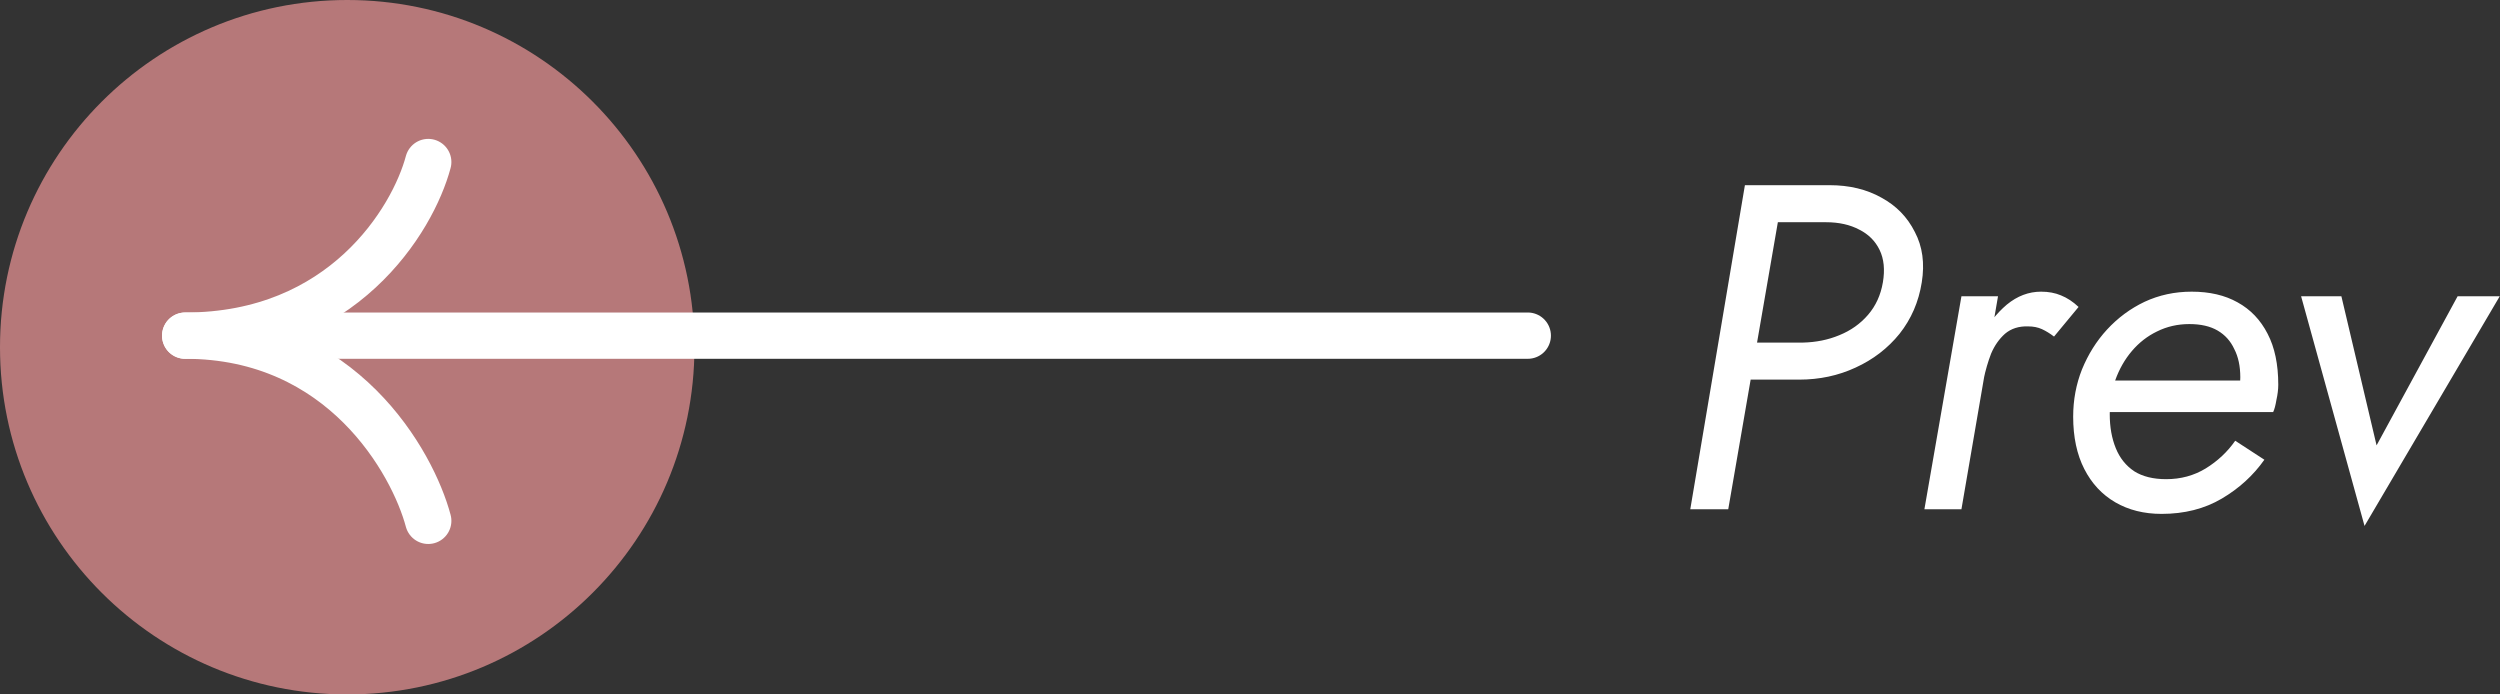 <svg width="108" height="30" viewBox="0 0 108 30" fill="none" xmlns="http://www.w3.org/2000/svg">
<rect x="0" y="0" width="108" height="30" fill="#333333" stroke="none"/>
<circle cx="15" cy="15" r="15" fill="#B67879"/>
<path d="M9.5 14.5H66" stroke="white" stroke-width="2" stroke-linecap="round"/>
<path d="M18.5 7C17.833 9.5 14.8 14.5 8 14.5" stroke="white" stroke-width="2" stroke-linecap="round"/>
<path d="M18.5 22.5C17.833 20 14.8 14.5 8 14.5" stroke="white" stroke-width="2" stroke-linecap="round"/>
<path d="M75.38 8H77.08L74.66 22H73.02L75.38 8ZM76.02 9.6L76.3 8H79.04C79.893 8 80.64 8.18 81.28 8.54C81.92 8.887 82.4 9.38 82.72 10.02C83.053 10.647 83.153 11.373 83.02 12.2C82.887 13.04 82.567 13.78 82.06 14.42C81.553 15.047 80.92 15.533 80.16 15.88C79.413 16.227 78.6 16.4 77.72 16.4H74.86L75.14 14.8H77.88C78.453 14.787 78.98 14.68 79.46 14.48C79.953 14.28 80.367 13.987 80.7 13.6C81.033 13.213 81.247 12.747 81.34 12.2C81.433 11.653 81.387 11.187 81.2 10.8C81.013 10.413 80.72 10.12 80.32 9.92C79.92 9.707 79.44 9.6 78.88 9.6H76.02ZM86.314 12.8L84.734 22H83.134L84.734 12.8H86.314ZM88.734 14.54C88.561 14.407 88.387 14.3 88.214 14.22C88.041 14.14 87.841 14.1 87.614 14.1C87.214 14.087 86.881 14.193 86.614 14.42C86.361 14.647 86.161 14.933 86.014 15.28C85.881 15.627 85.774 15.993 85.694 16.38H84.954C85.074 15.753 85.281 15.153 85.574 14.58C85.881 14.007 86.254 13.533 86.694 13.16C87.147 12.787 87.641 12.6 88.174 12.6C88.494 12.6 88.781 12.653 89.034 12.76C89.301 12.867 89.554 13.033 89.794 13.26L88.734 14.54ZM93.381 22.2C92.621 22.2 91.954 22.033 91.381 21.7C90.808 21.367 90.361 20.887 90.041 20.26C89.721 19.633 89.561 18.88 89.561 18C89.561 17.28 89.688 16.6 89.941 15.96C90.208 15.307 90.568 14.733 91.021 14.24C91.488 13.733 92.028 13.333 92.641 13.04C93.268 12.747 93.948 12.6 94.681 12.6C95.454 12.6 96.114 12.753 96.661 13.06C97.221 13.367 97.654 13.82 97.961 14.42C98.268 15.007 98.421 15.74 98.421 16.62C98.421 16.82 98.394 17.04 98.341 17.28C98.301 17.52 98.254 17.693 98.201 17.8H90.541V16.44H97.141L96.521 17.36C96.588 17.2 96.648 17.033 96.701 16.86C96.754 16.673 96.781 16.487 96.781 16.3C96.781 15.82 96.694 15.413 96.521 15.08C96.361 14.733 96.121 14.467 95.801 14.28C95.481 14.093 95.074 14 94.581 14C94.074 14 93.608 14.107 93.181 14.32C92.768 14.52 92.408 14.8 92.101 15.16C91.794 15.52 91.554 15.94 91.381 16.42C91.221 16.887 91.141 17.38 91.141 17.9C91.141 18.447 91.228 18.933 91.401 19.36C91.574 19.787 91.841 20.12 92.201 20.36C92.561 20.587 93.021 20.7 93.581 20.7C94.208 20.7 94.774 20.547 95.281 20.24C95.801 19.92 96.228 19.52 96.561 19.04L97.821 19.86C97.341 20.54 96.728 21.1 95.981 21.54C95.234 21.98 94.368 22.2 93.381 22.2ZM99.408 12.8H101.148L102.668 19.24L106.168 12.8H107.988L102.148 22.72L99.408 12.8Z" fill="white"/>
</svg>
